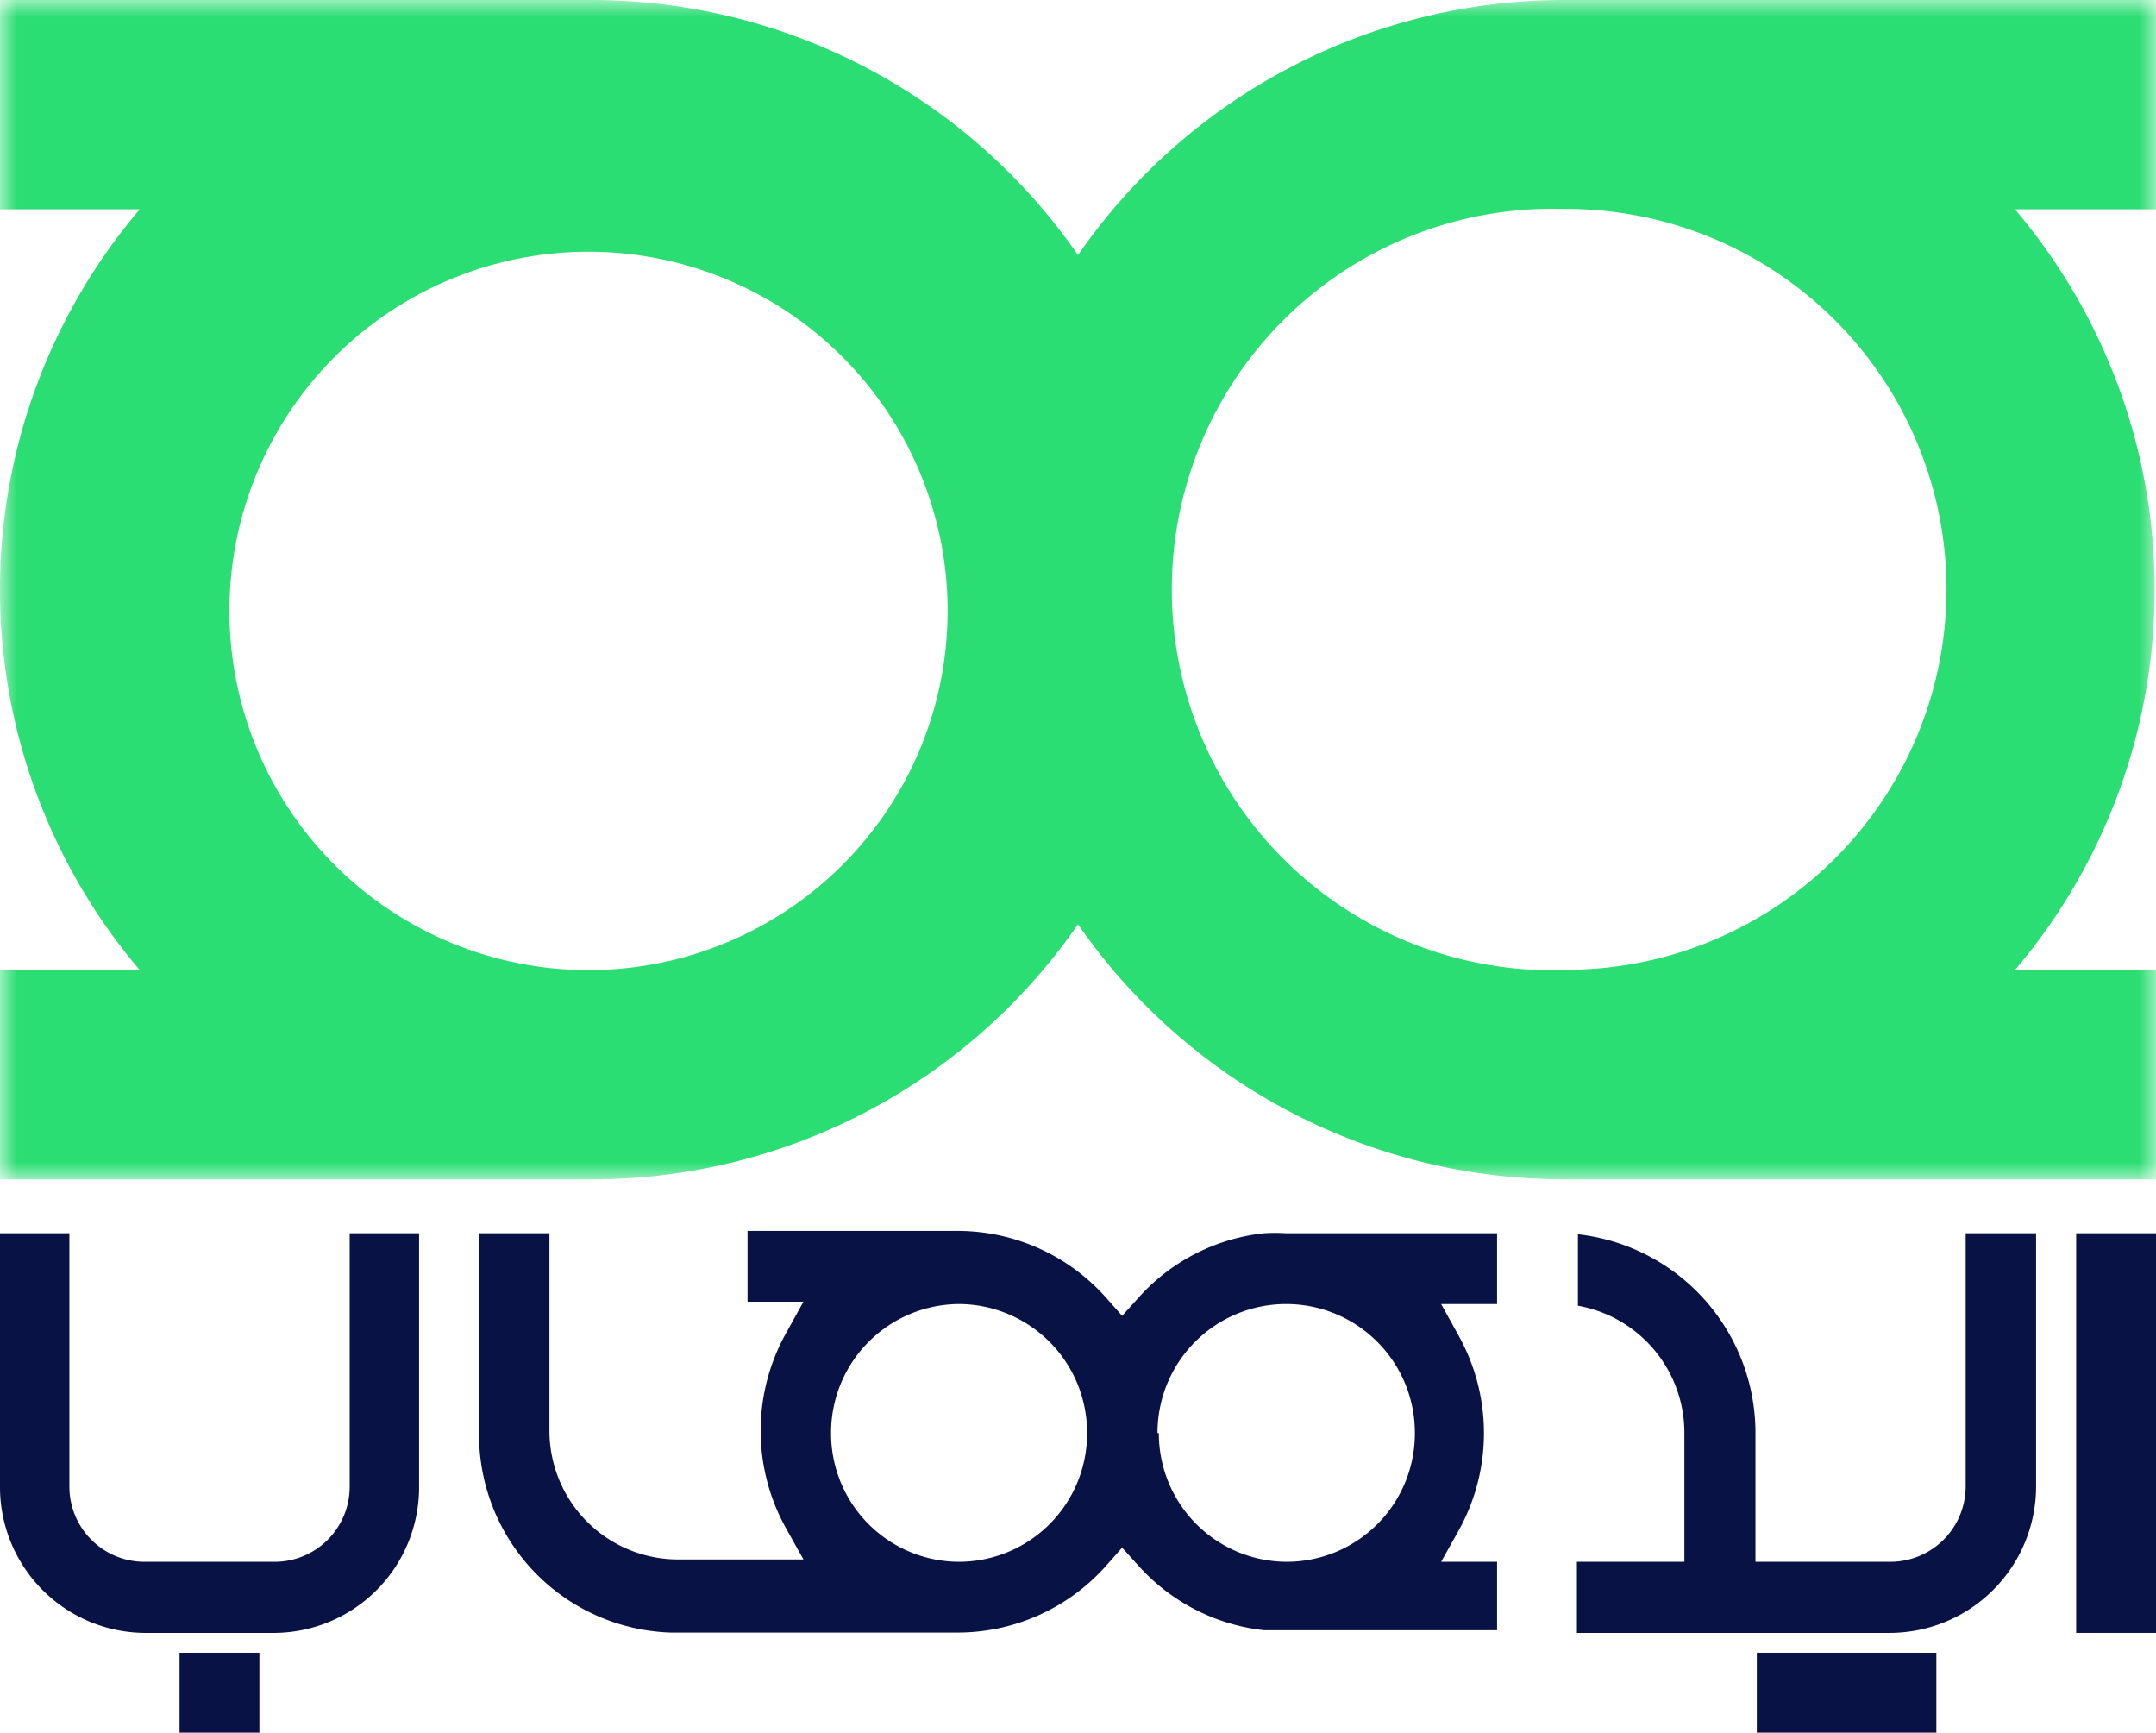 <svg xmlns="http://www.w3.org/2000/svg" viewBox="0 0 64 51.42">
  <defs/>
  <defs>
    <mask id="a" width="64" height="35" x="0" y="0" maskUnits="userSpaceOnUse">
      <g data-name="mask-2">
        <path fill="#fff" fill-rule="evenodd" d="M64 35H0V0h64v35z" data-name="path-1"/>
      </g>
    </mask>
  </defs>
  <g data-name="Layer 2">
    <g data-name="Layer 1">
      <g mask="url(#a)">
        <path fill="#2bde73" fill-rule="evenodd" d="M46.42 28.79a11.3 11.3 0 110-22.59h.14a11.29 11.29 0 01-.14 22.58zm-28.88 0h-.14a10.66 10.66 0 11.14 0zM64 0H46.42A17.54 17.54 0 0032 7.57 17.56 17.56 0 0017.54 0H0v6.21h4.15a17.43 17.43 0 000 22.58H0V35h17.54A17.53 17.53 0 0032 27.43 17.56 17.56 0 0046.42 35H64v-6.21h-4.19a17.43 17.43 0 000-22.58H64z" data-name="Fill-1"/>
      </g>
      <path fill="#081245" fill-rule="evenodd" d="M38.16 36.6a4.58 4.58 0 00-.64 0 5.82 5.82 0 00-3.74 1.93l-.47.52-.46-.52a5.9 5.9 0 00-4.38-2h-6.28v2.1h1.66l-.52.94a5.94 5.94 0 000 5.78l.52.93h-3.74a3.82 3.82 0 01-3.8-3.82V36.6h-2.09v5.93a5.88 5.88 0 005.68 5.92h8.57a5.9 5.9 0 004.38-2l.46-.52.47.52a5.86 5.86 0 003.74 1.93h6.92v-2.03h-1.66l.52-.93a5.94 5.94 0 000-5.78l-.52-.94h1.66v-2.1zm-3.8 5.93a3.82 3.82 0 013.8-3.83A3.82 3.82 0 0142 42.53a3.81 3.81 0 01-3.8 3.82 3.81 3.81 0 01-3.8-3.82zm-9.69 0a3.82 3.82 0 013.8-3.83 3.82 3.82 0 013.8 3.83 3.81 3.81 0 01-3.8 3.82 3.81 3.81 0 01-3.8-3.82z" data-name="Fill-1"/>
      <path fill="#081245" fill-rule="evenodd" d="M10.38 36.6v7.5a2.23 2.23 0 01-2.21 2.25h-3.9a2.23 2.23 0 01-2.21-2.25v-7.5H0v7.5a4.33 4.33 0 004.27 4.36h3.9a4.32 4.32 0 004.27-4.36v-7.5z" data-name="Fill-3"/>
      <path fill="#081245" fill-rule="evenodd" d="M5.33 51.42H7.7v-2.37H5.33v2.37z" data-name="Fill-5"/>
      <path fill="none" d="M3.56 50.23h2.37v-.59H3.56v.59z" data-name="Fill-9"/>
      <path fill="none" d="M52.15 50.23h5.33v-.59h-5.33v.59z" data-name="Fill-13"/>
      <path fill="#081245" fill-rule="evenodd" d="M58.35 36.6v7.5a2.24 2.24 0 01-2.24 2.25h-4v-3.82a5.93 5.93 0 00-5.27-5.9v2.12A3.83 3.83 0 0150 42.53v3.82h-3.19v2.11h9.3a4.35 4.35 0 004.33-4.36v-7.5z" data-name="Fill-17"/>
      <path fill="#081245" fill-rule="evenodd" d="M52.15 51.42h5.33v-2.37h-5.33v2.37z" data-name="Fill-19"/>
      <path fill="#081245" fill-rule="evenodd" d="M61.63 48.46H64V36.6h-2.37v11.86z" data-name="Fill-21"/>
    </g>
  </g>
</svg>
